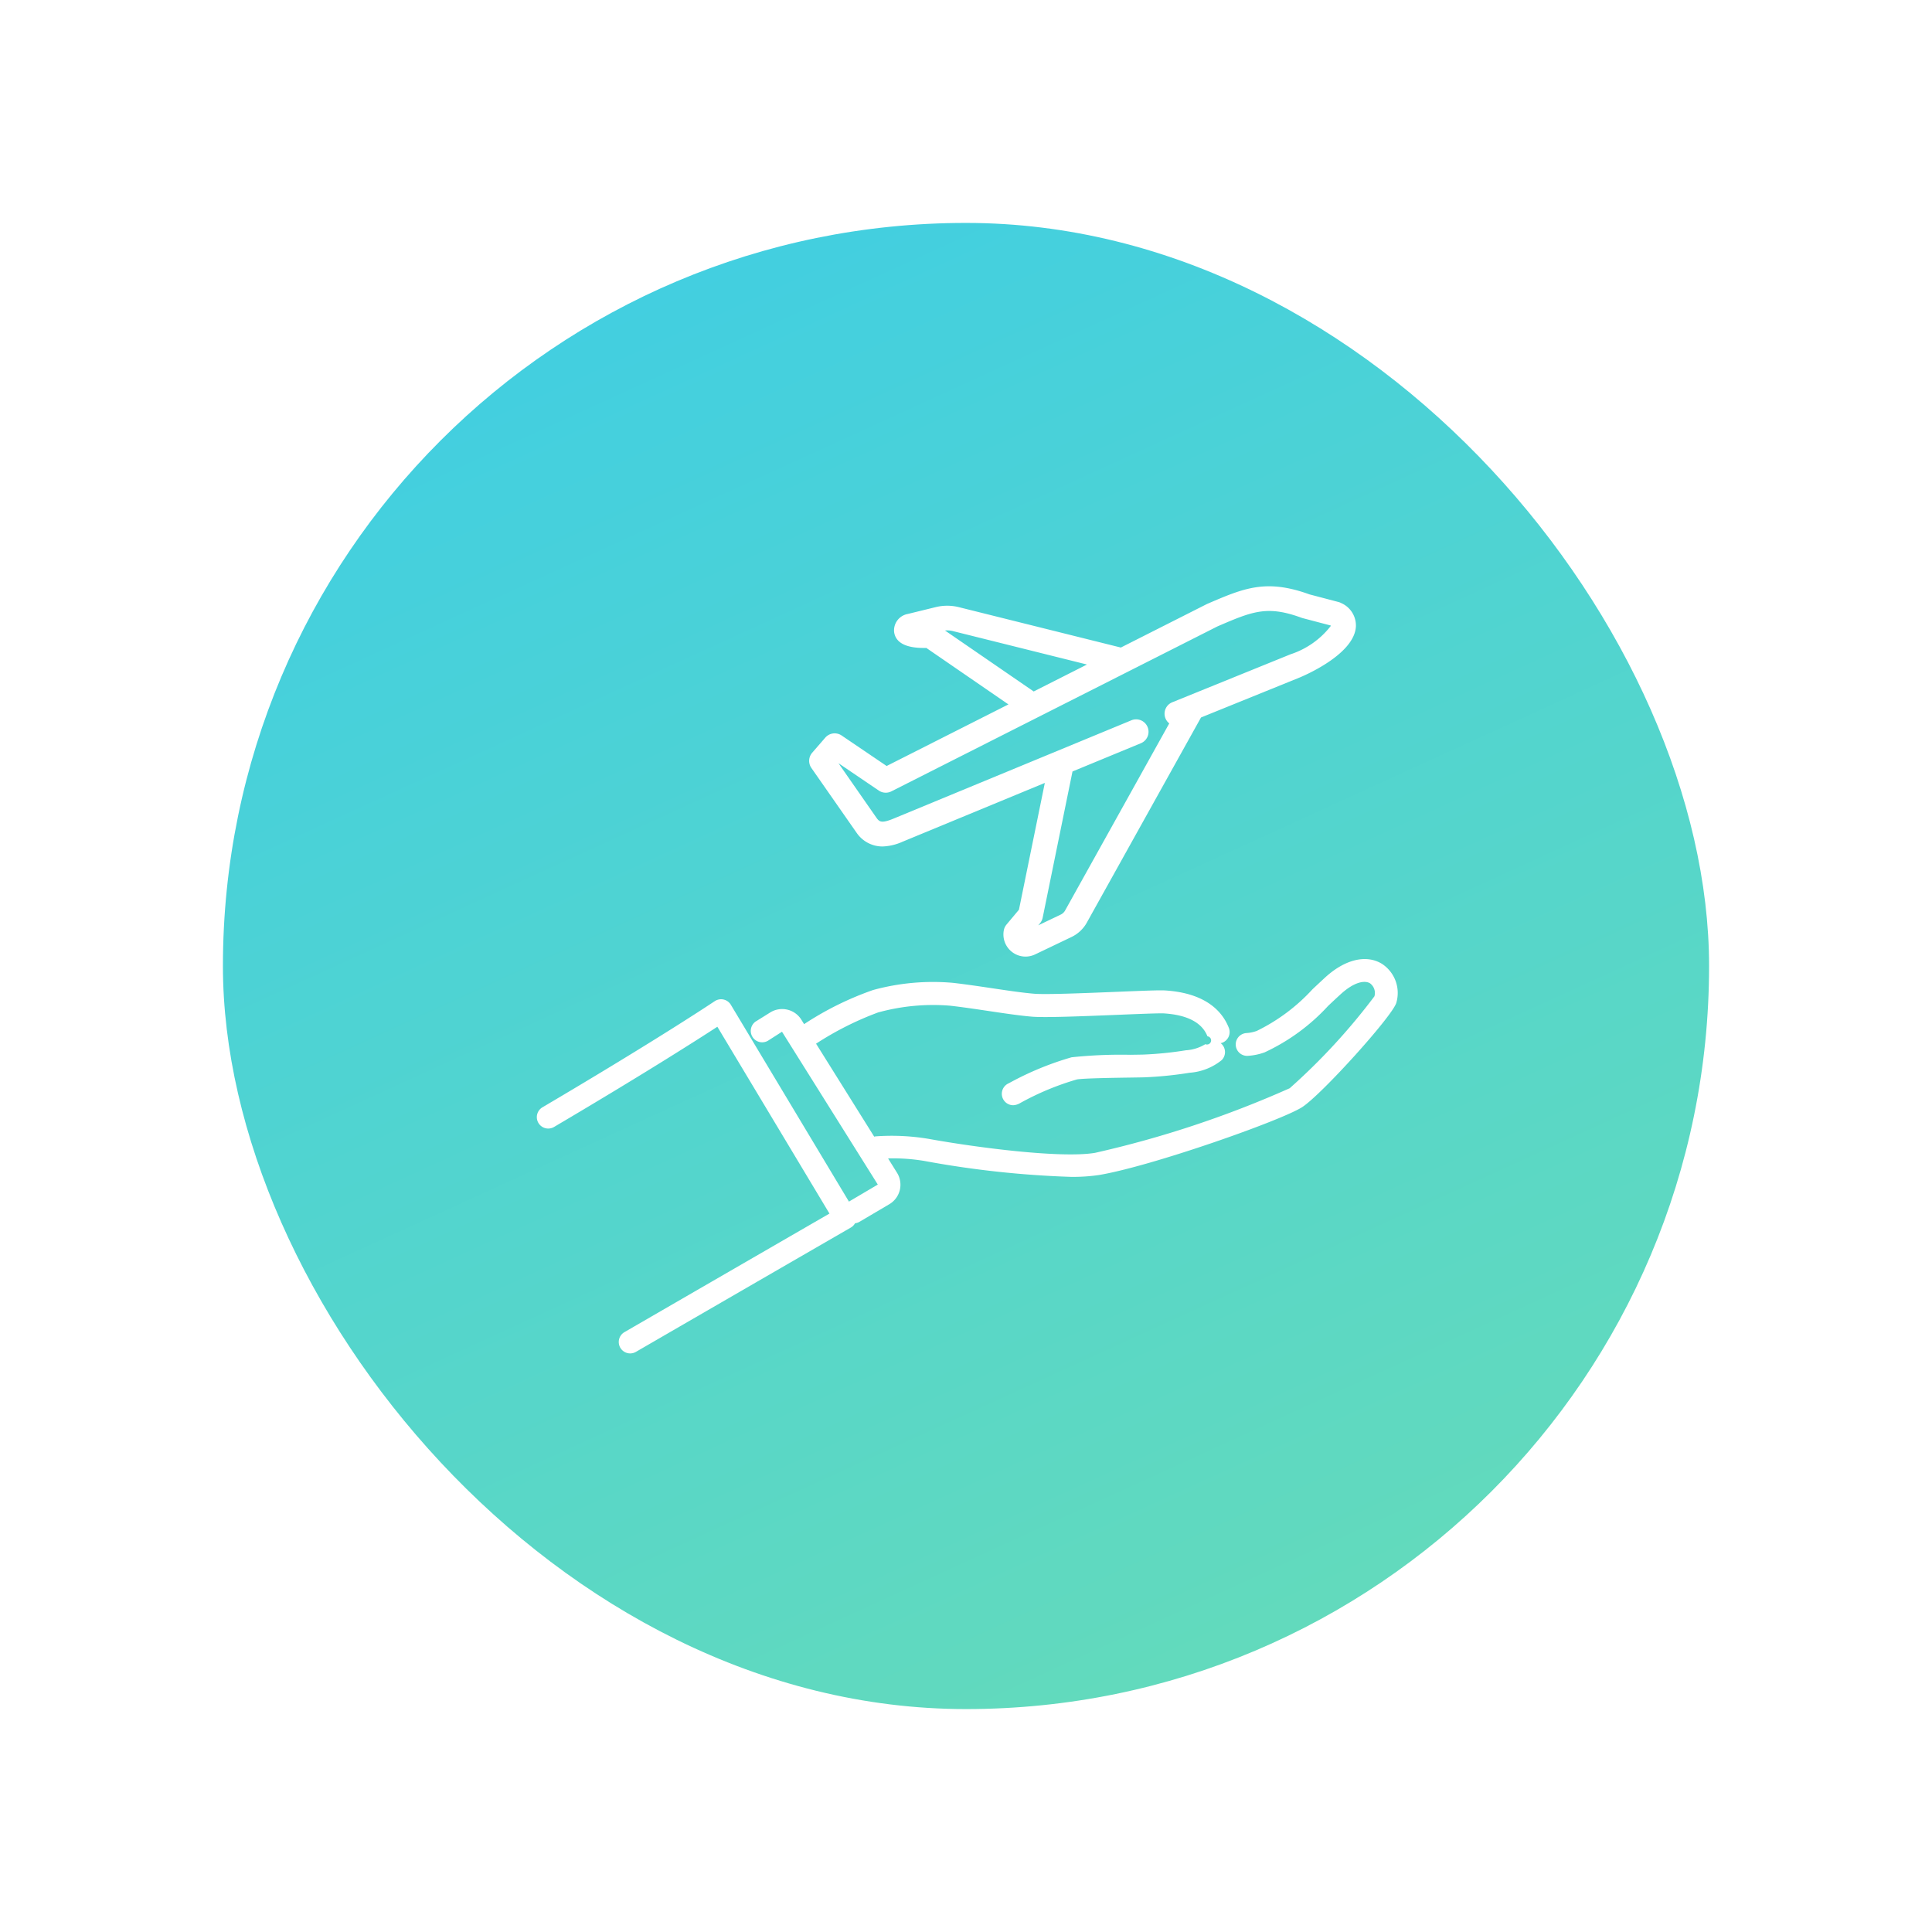 <svg xmlns="http://www.w3.org/2000/svg" xmlns:xlink="http://www.w3.org/1999/xlink" width="130" height="130" viewBox="0 0 130 130">
  <defs>
    <linearGradient id="linear-gradient" x1="0.241" y1="-0.119" x2="0.802" y2="1.108" gradientUnits="objectBoundingBox">
      <stop offset="0" stop-color="#3dcde6"/>
      <stop offset="1" stop-color="#68dcb6"/>
    </linearGradient>
    <filter id="Rectangle_2524" x="0" y="0" width="130" height="130" filterUnits="userSpaceOnUse">
      <feOffset input="SourceAlpha"/>
      <feGaussianBlur stdDeviation="5" result="blur"/>
      <feFlood flood-color="#333" flood-opacity="0.161"/>
      <feComposite operator="in" in2="blur"/>
      <feComposite in="SourceGraphic"/>
    </filter>
  </defs>
  <g id="Group_4577" data-name="Group 4577" transform="translate(-283 -3045)">
    <g transform="matrix(1, 0, 0, 1, 283, 3045)" filter="url(#Rectangle_2524)">
      <rect id="Rectangle_2524-2" data-name="Rectangle 2524" width="100" height="100" rx="50" transform="translate(15 15)" fill="url(#linear-gradient)"/>
    </g>
    <g id="Group_3640" data-name="Group 3640" transform="translate(319.111 3084.444)">
      <path id="Path_8860" data-name="Path 8860" d="M210.1,530.431l.023.031a2.1,2.1,0,0,0,1.729.9,3.545,3.545,0,0,0,1.343-.318l9.577-3.958-1.741,8.531-.837,1a.836.836,0,0,0-.18.378,1.489,1.489,0,0,0,2.107,1.629l2.445-1.17a2.324,2.324,0,0,0,1.049-1l7.666-13.771,6.662-2.7c.613-.26,3.677-1.646,3.761-3.433a1.649,1.649,0,0,0-.987-1.564.846.846,0,0,0-.184-.073l-1.955-.514c-2.926-1.06-4.416-.42-6.877.64l-.047.022-5.767,2.916-10.918-2.722a3.235,3.235,0,0,0-1.531,0l-1.886.462a1.121,1.121,0,0,0-.919,1.227c.111.733.839,1.091,2.165,1.059l5.525,3.8-8.195,4.144-3.028-2.052a.835.835,0,0,0-1.1.144l-.881,1.015a.836.836,0,0,0-.055,1.025Zm5.956-13.6a1.552,1.552,0,0,1,.515.035l9.037,2.253-3.585,1.813ZM211.6,527.6a.836.836,0,0,0,.846.054l21.942-11.1c2.355-1.013,3.338-1.43,5.656-.581.024.009.049.017.074.023l1.88.495.027.019a5.652,5.652,0,0,1-2.72,1.921l-7.954,3.227a.83.83,0,0,0-.206,1.423l-7,12.573a.661.661,0,0,1-.3.29l-1.515.725.117-.14a.839.839,0,0,0,.179-.37l2.008-9.843,4.6-1.9a.835.835,0,1,0-.638-1.544L212.562,529.5c-.794.326-.925.184-1.1-.041l-2.576-3.7Z" transform="translate(-188.579 -513.849)" fill="#fff"/>
      <path id="Path_8861" data-name="Path 8861" d="M213.993,582.272c-1.058-.636-2.485-.287-3.817.936-.284.261-.563.523-.838.781a12.549,12.549,0,0,1-3.752,2.805,2.442,2.442,0,0,1-.708.146.768.768,0,0,0,.093,1.533,4.012,4.012,0,0,0,1.137-.234,13.522,13.522,0,0,0,4.281-3.131c.27-.254.544-.511.824-.768.946-.867,1.647-.956,1.988-.751a.807.807,0,0,1,.3.878,42.123,42.123,0,0,1-5.7,6.185A70.043,70.043,0,0,1,194.7,595c-2.292.38-7.954-.355-11.2-.942a15.04,15.04,0,0,0-3.514-.171.742.742,0,0,0-.144.023l-3.912-6.256a21.012,21.012,0,0,1,4.17-2.1,13.922,13.922,0,0,1,4.855-.455c.812.092,1.711.226,2.579.355,1.087.162,2.114.315,2.934.383.892.073,3.441-.031,5.69-.122,1.4-.057,2.85-.117,3.168-.1,1.589.1,2.579.623,2.94,1.543a.277.277,0,1,1-.142.529,2.832,2.832,0,0,1-1.308.411,24.064,24.064,0,0,1-2.858.289c-.206.005-.525.01-.9.015a31.268,31.268,0,0,0-3.935.168,20.449,20.449,0,0,0-4.138,1.7l-.1.053a.77.77,0,0,0,.311,1.473,1.036,1.036,0,0,0,.487-.157,18.447,18.447,0,0,1,3.789-1.576c.369-.082,2.642-.115,3.613-.129.384-.006.709-.01.919-.016a25.824,25.824,0,0,0,3.067-.309,3.86,3.86,0,0,0,2.156-.851.768.768,0,0,0-.01-1.086.787.787,0,0,0-.065-.052.746.746,0,0,0,.117-.033.768.768,0,0,0,.434-1c-.411-1.047-1.485-2.333-4.269-2.514-.378-.026-1.457.017-3.331.094-2.1.085-4.7.192-5.5.126-.77-.063-1.773-.213-2.834-.371-.882-.131-1.794-.267-2.632-.362a15.251,15.251,0,0,0-5.376.485,20.985,20.985,0,0,0-4.636,2.294l-.185-.3a1.522,1.522,0,0,0-2.118-.471l-.881.549a.768.768,0,1,0,.812,1.3l.885-.567,6.447,10.284-1.943,1.146-7.945-13.242a.767.767,0,0,0-1.088-.242c-.036.024-3.708,2.491-11.6,7.145a.768.768,0,0,0,.78,1.323c6.019-3.551,9.6-5.84,11-6.749l7.543,12.571c-1.827,1.055-7.177,4.147-13.8,7.98a.768.768,0,0,0,.77,1.329c8.212-4.756,14.47-8.37,14.47-8.37a.765.765,0,0,0,.281-.287.754.754,0,0,0,.291-.094l2.014-1.188a1.522,1.522,0,0,0,.518-2.119l-.6-.962a12.671,12.671,0,0,1,2.456.172,65.721,65.721,0,0,0,9.837,1.068,12,12,0,0,0,1.886-.122c3.524-.583,12.285-3.669,13.681-4.568,1.317-.849,6.117-6.17,6.34-7.03A2.34,2.34,0,0,0,213.993,582.272Z" transform="translate(-157.13 -556.871)" fill="#fff"/>
    </g>
  </g>
</svg>
